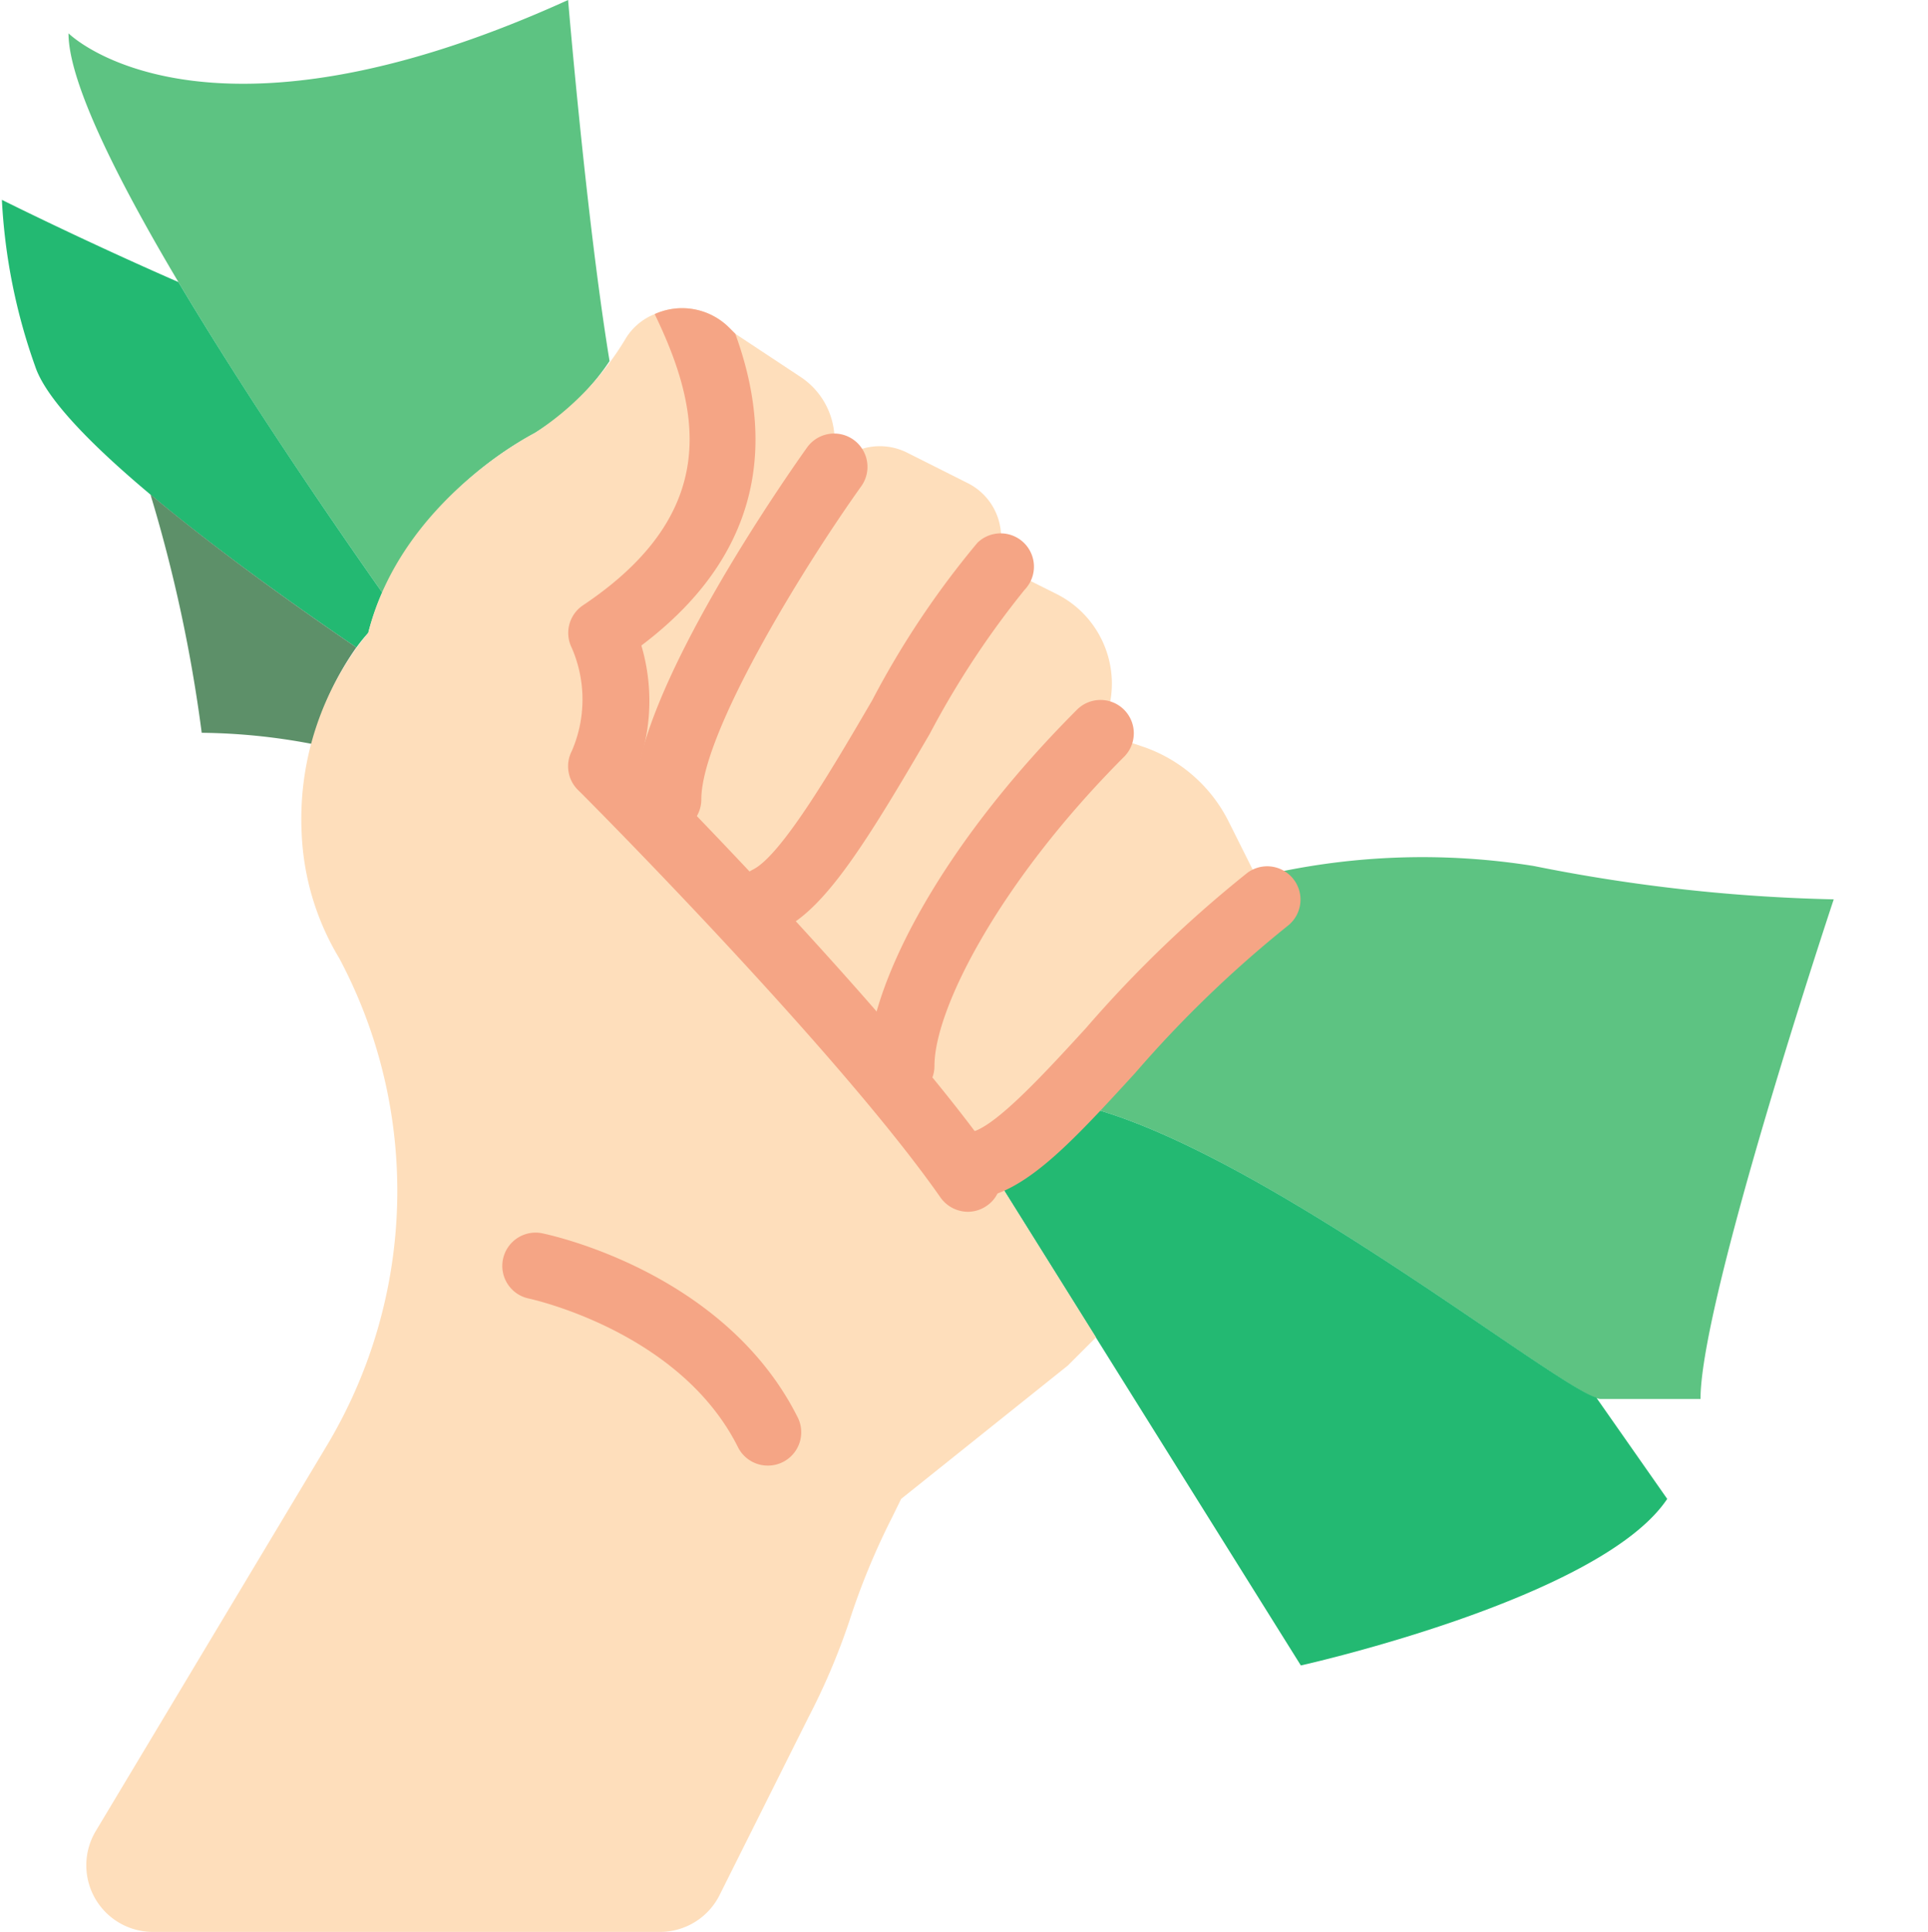 <svg viewBox="0 0 511 512" xmlns="http://www.w3.org/2000/svg"><g><path d="M150.57 0C53.465 44.137 18.156 8.828 18.156 8.828c0 26.899 56.309 110.09 83.156 148.223a95.814 95.814 0 0 1 40.43-42.293 64.04 64.04 0 0 0 19.817-19.059C155.44 58.402 150.57 0 150.57 0zm0 0" fill="#5dc382"></path><path d="M47.285 74.754C22.047 63.734.5 52.964.5 52.964a154.483 154.483 0 0 0 8.828 44.138c6.18 18.636 56.09 54.734 85.133 74.496a43.327 43.327 0 0 1 3.14-3.875 68.734 68.734 0 0 1 3.712-10.672c-14.047-19.95-36.106-52.207-54.028-82.297zm0 0" fill="#23b972"></path><path d="M39.871 131.027a393.879 393.879 0 0 1 13.594 63.18 162.657 162.657 0 0 1 29.344 2.977 74.861 74.861 0 0 1 11.644-25.602c-15.539-10.566-36.996-25.812-54.582-40.555zm0 0" fill="#5d9069"></path><path d="M406.57 229.516a186.404 186.404 0 0 0-68.246 1.707l-2.375 7.12A484.495 484.495 0 0 0 281.641 292c46.742 7.563 134.222 78.758 142.582 78.758h26.484c0-26.48 35.309-132.414 35.309-132.414a450.227 450.227 0 0 1-79.446-8.828zm0 0" fill="#5dc382"></path><path d="M423.086 370.387c-12.473-3.89-96.063-71.043-141.445-78.387l.406-.434a67.37 67.37 0 0 1-20.7 16.32l83.43 133.493s79.446-17.656 97.102-44.137zm0 0" fill="#23b972"></path><path d="M263.563 306.934c-.793.355-1.5.707-2.208.972l3.797 6.004 25.332 40.516-7.5 7.504-44.14 35.312-2.559 5.207a188.363 188.363 0 0 0-11.21 27.278 177.822 177.822 0 0 1-10.77 25.335l-23.57 47.141A17.66 17.66 0 0 1 174.933 512H40.488a17.657 17.657 0 0 1-15.336-8.977 17.65 17.65 0 0 1 .243-17.77l61.437-102.487c23.473-39.442 24.645-88.278 3.09-128.797a69.644 69.644 0 0 1-9.973-33.278 77.34 77.34 0 0 1 17.653-52.968c8.828-35.309 44.14-52.965 44.14-52.965a77.068 77.068 0 0 0 24.274-25.336 15.867 15.867 0 0 1 7.504-6.18 17.66 17.66 0 0 1 19.773 3.621l1.59 1.59 17.48 11.563a20.048 20.048 0 0 1 8.828 16.597v6.973l.618-.617a16.095 16.095 0 0 1 18.625-3L256.41 128a15.988 15.988 0 0 1 8.918 14.39v7.68l14.652 7.325c11.852 5.917 17.54 19.66 13.332 32.222l-1.503 4.59 10.949 3.621a39.716 39.716 0 0 1 22.863 19.86l10.328 20.656a474.695 474.695 0 0 0-54.289 53.672 81.889 81.889 0 0 1-18.097 14.918zm0 0" fill="#fedebb"></path><g fill="#f5a585"><path d="M265.152 313.91a8.501 8.501 0 0 1-3.62 5.649 8.75 8.75 0 0 1-5.032 1.59 8.935 8.935 0 0 1-7.238-3.797c-27.453-39.282-95.426-107.43-96.133-108.051a8.83 8.83 0 0 1-1.59-10.238 34.333 34.333 0 0 0 0-27.368 8.825 8.825 0 0 1 3.004-11.297c37.34-24.984 30.809-52.613 18.977-77.156a17.66 17.66 0 0 1 19.773 3.621l1.59 1.59c8.12 22.332 11.742 54.996-24.895 82.625a51.782 51.782 0 0 1-.175 29.926c15.449 15.625 68.945 70.71 93.75 105.93.085.09.085.18.175.265a8.848 8.848 0 0 1 1.414 6.711zm0 0" fill="#f5a585"></path><path d="M177.05 220.691a8.829 8.829 0 0 1-8.827-8.828c0-28.496 41.093-86.847 45.78-93.406a8.83 8.83 0 0 1 14.371 10.258c-16.429 23.015-42.495 65.933-42.495 83.148a8.829 8.829 0 0 1-8.828 8.828zM203.535 247.172a8.828 8.828 0 0 1-3.957-16.727c7.637-3.816 21.48-27.527 31.586-44.843a234.811 234.811 0 0 1 27.914-41.774 8.832 8.832 0 0 1 12.375.106 8.825 8.825 0 0 1 .106 12.375 235.335 235.335 0 0 0-25.149 38.199c-16.543 28.344-27.426 45.972-38.937 51.738a8.825 8.825 0 0 1-3.938.926zM238.844 291.309c-4.875 0-8.828-3.95-8.828-8.825 0-19.421 17.18-56.144 55.554-94.52a8.828 8.828 0 0 1 12.48 12.484c-32.722 32.724-50.378 66.693-50.378 82.036 0 4.875-3.953 8.825-8.828 8.825zM256.5 317.793a8.829 8.829 0 0 1 0-17.656c5.977 0 20.031-15.332 31.32-27.664a323.717 323.717 0 0 1 42.832-41.192 8.829 8.829 0 0 1 10.594 14.125 309.258 309.258 0 0 0-40.406 39c-17.762 19.38-30.594 33.387-44.34 33.387zM203.535 388.414a8.826 8.826 0 0 1-7.945-4.883c-15.45-30.894-55.242-39.351-55.613-39.433-4.657-1.07-7.614-5.657-6.672-10.34a8.83 8.83 0 0 1 10.148-6.961c1.977.39 48.55 10.117 67.973 48.844a8.823 8.823 0 0 1-.387 8.586 8.819 8.819 0 0 1-7.504 4.187zm0 0" fill="#f5a585"></path></g></g></svg>